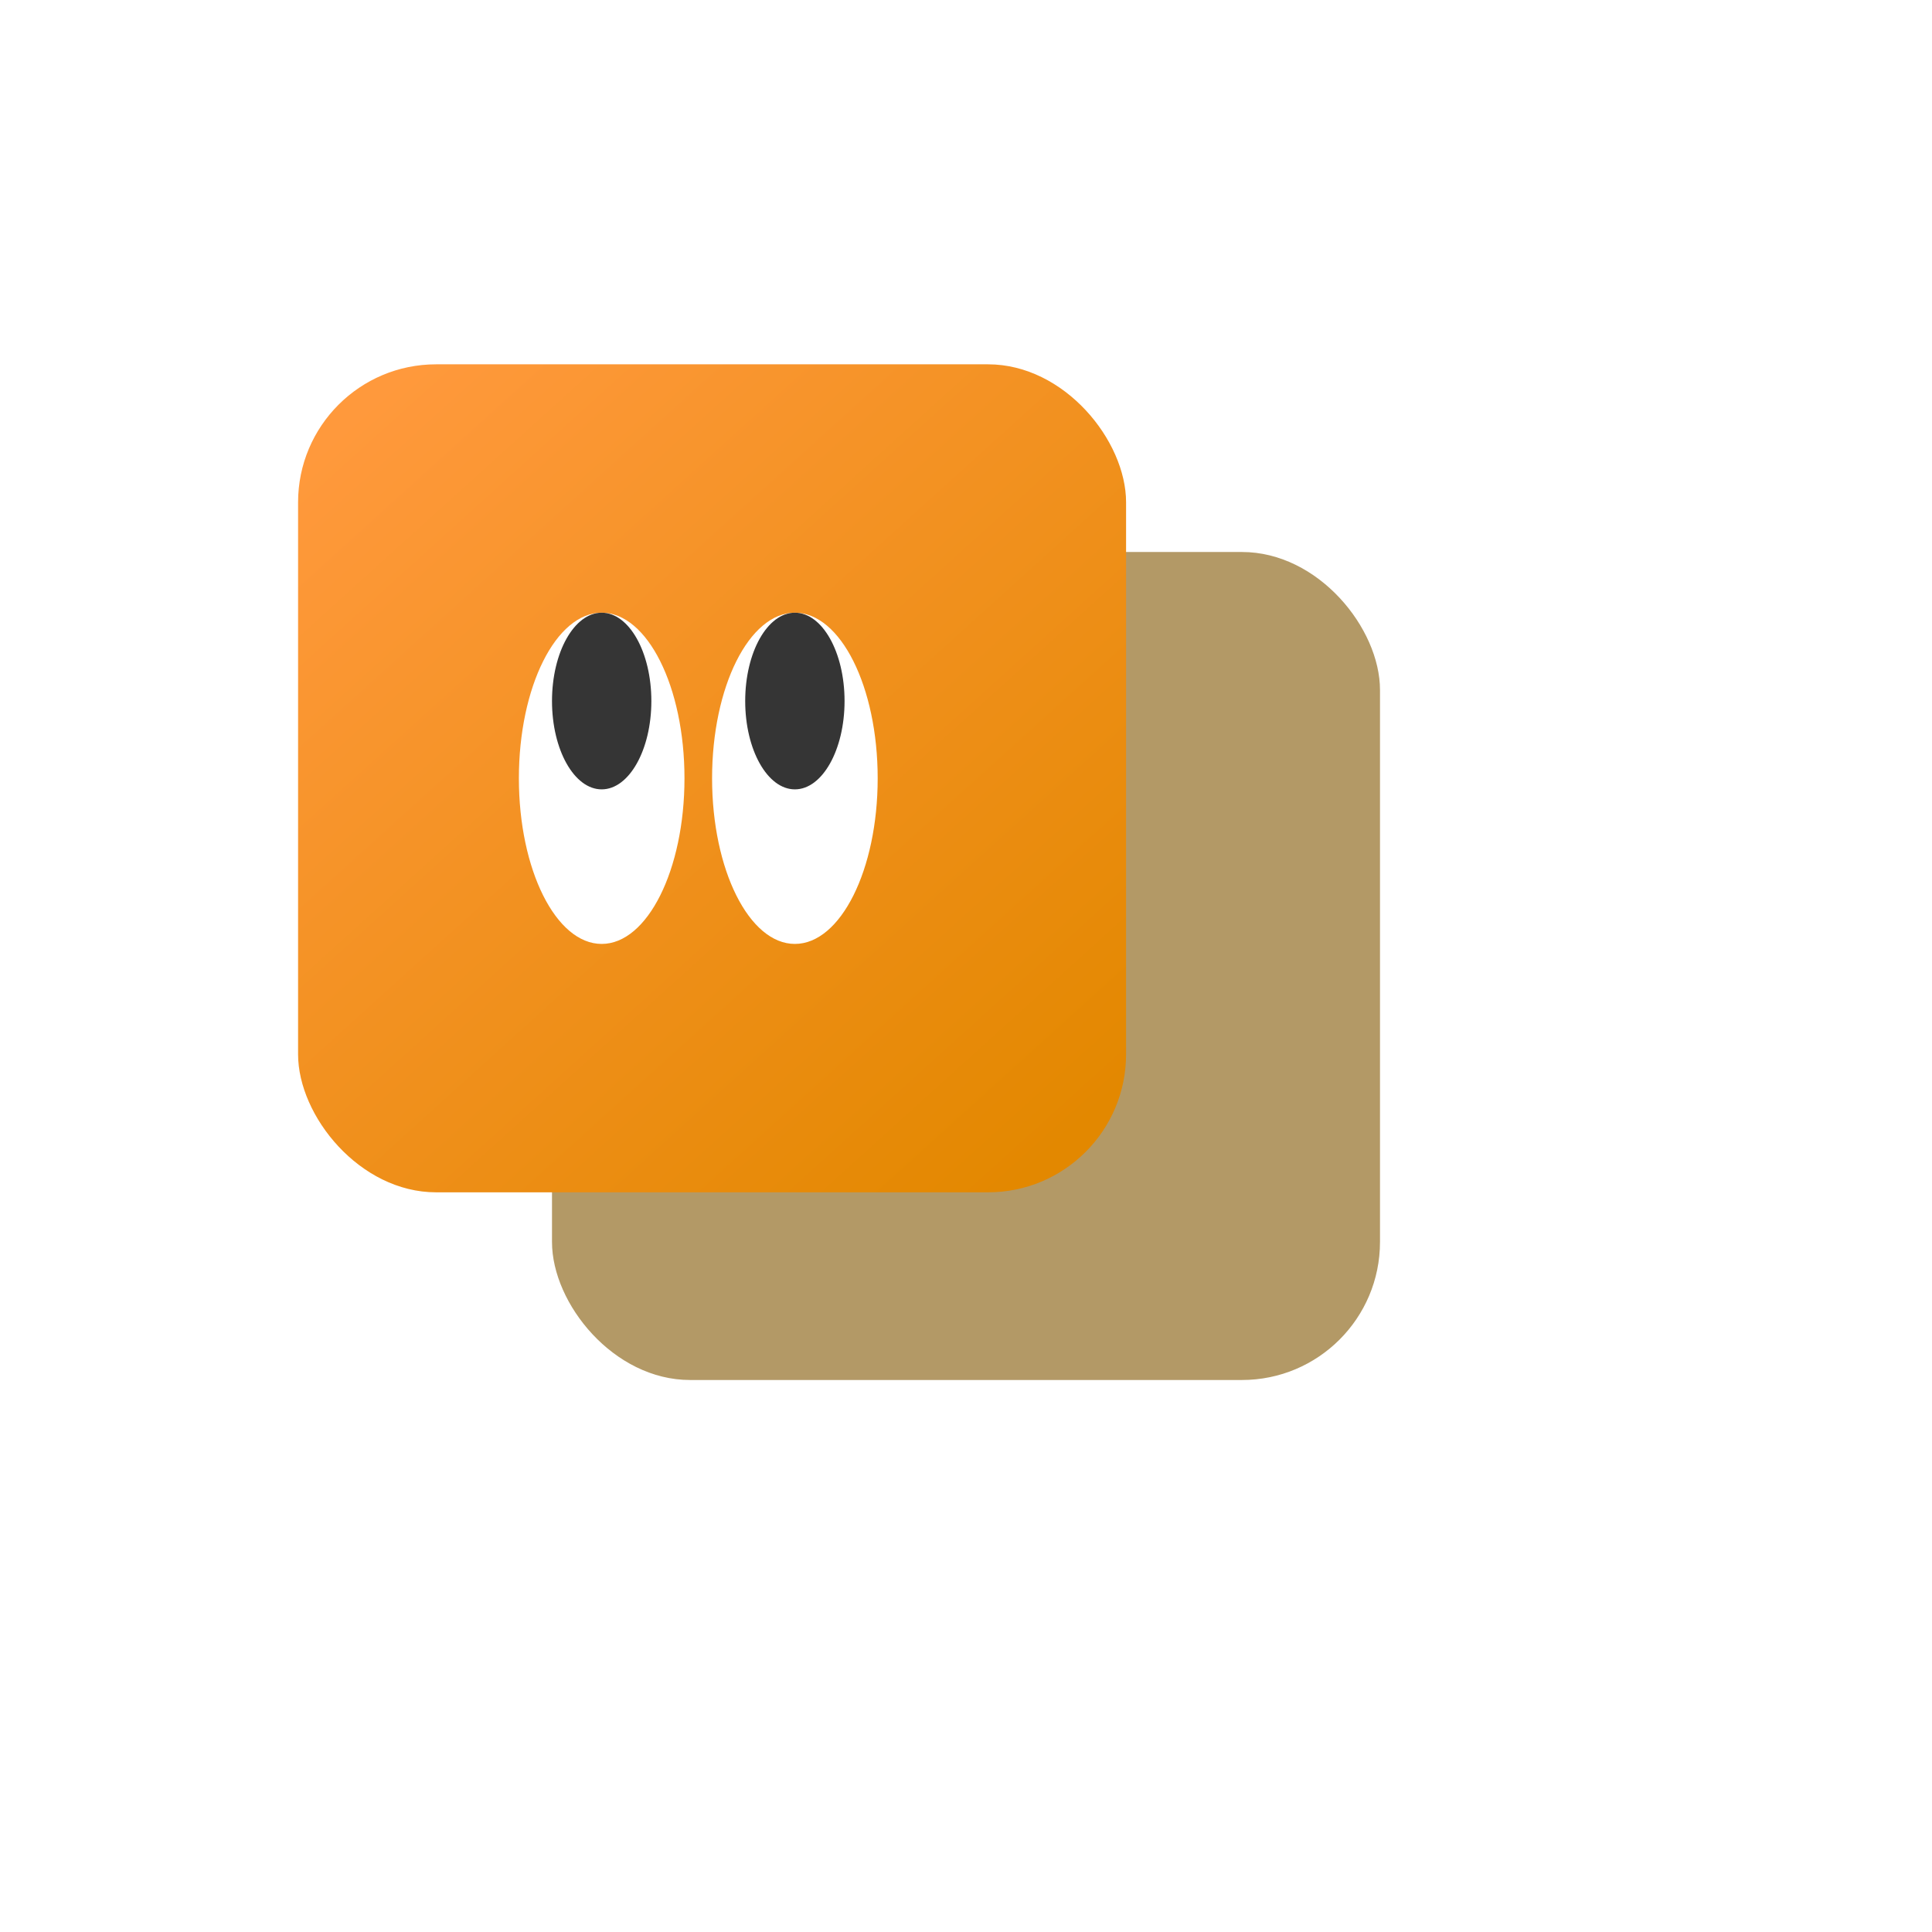 <svg width="700" height="700" viewBox="0 0 700 700" fill="none" xmlns="http://www.w3.org/2000/svg">
<g filter="url(#filter0_f_422_3276)">
<rect x="200" y="200" width="300" height="300" rx="50" fill="#815601" fill-opacity="0.6"/>
</g>
<g filter="url(#filter1_iiii_422_3276)">
<rect x="105" y="132" width="300" height="300" rx="50" fill="url(#paint0_linear_422_3276)"/>
</g>
<ellipse cx="218" cy="282" rx="30" ry="60" fill="white"/>
<ellipse cx="288" cy="282" rx="30" ry="60" fill="white"/>
<ellipse cx="218" cy="254" rx="18" ry="32" fill="#353535"/>
<ellipse cx="288" cy="254" rx="18" ry="32" fill="#353535"/>
<defs>
<filter id="filter0_f_422_3276" x="0" y="0" width="700" height="700" filterUnits="userSpaceOnUse" color-interpolation-filters="sRGB">
<feFlood flood-opacity="0" result="BackgroundImageFix"/>
<feBlend mode="normal" in="SourceGraphic" in2="BackgroundImageFix" result="shape"/>
<feGaussianBlur stdDeviation="100" result="effect1_foregroundBlur_422_3276"/>
</filter>
<filter id="filter1_iiii_422_3276" x="103" y="128" width="306" height="308" filterUnits="userSpaceOnUse" color-interpolation-filters="sRGB">
<feFlood flood-opacity="0" result="BackgroundImageFix"/>
<feBlend mode="normal" in="SourceGraphic" in2="BackgroundImageFix" result="shape"/>
<feColorMatrix in="SourceAlpha" type="matrix" values="0 0 0 0 0 0 0 0 0 0 0 0 0 0 0 0 0 0 127 0" result="hardAlpha"/>
<feOffset dx="4" dy="4"/>
<feGaussianBlur stdDeviation="6"/>
<feComposite in2="hardAlpha" operator="arithmetic" k2="-1" k3="1"/>
<feColorMatrix type="matrix" values="0 0 0 0 1 0 0 0 0 0.793 0 0 0 0 0.643 0 0 0 1 0"/>
<feBlend mode="normal" in2="shape" result="effect1_innerShadow_422_3276"/>
<feColorMatrix in="SourceAlpha" type="matrix" values="0 0 0 0 0 0 0 0 0 0 0 0 0 0 0 0 0 0 127 0" result="hardAlpha"/>
<feOffset dx="-2" dy="-4"/>
<feGaussianBlur stdDeviation="6"/>
<feComposite in2="hardAlpha" operator="arithmetic" k2="-1" k3="1"/>
<feColorMatrix type="matrix" values="0 0 0 0 0.412 0 0 0 0 0.198 0 0 0 0 0 0 0 0 1 0"/>
<feBlend mode="normal" in2="effect1_innerShadow_422_3276" result="effect2_innerShadow_422_3276"/>
<feColorMatrix in="SourceAlpha" type="matrix" values="0 0 0 0 0 0 0 0 0 0 0 0 0 0 0 0 0 0 127 0" result="hardAlpha"/>
<feOffset dx="2" dy="2"/>
<feGaussianBlur stdDeviation="3"/>
<feComposite in2="hardAlpha" operator="arithmetic" k2="-1" k3="1"/>
<feColorMatrix type="matrix" values="0 0 0 0 1 0 0 0 0 1 0 0 0 0 1 0 0 0 0.5 0"/>
<feBlend mode="normal" in2="effect2_innerShadow_422_3276" result="effect3_innerShadow_422_3276"/>
<feColorMatrix in="SourceAlpha" type="matrix" values="0 0 0 0 0 0 0 0 0 0 0 0 0 0 0 0 0 0 127 0" result="hardAlpha"/>
<feOffset dx="-1" dy="-2"/>
<feGaussianBlur stdDeviation="3"/>
<feComposite in2="hardAlpha" operator="arithmetic" k2="-1" k3="1"/>
<feColorMatrix type="matrix" values="0 0 0 0 0.412 0 0 0 0 0.198 0 0 0 0 0 0 0 0 0.3 0"/>
<feBlend mode="normal" in2="effect3_innerShadow_422_3276" result="effect4_innerShadow_422_3276"/>
</filter>
<linearGradient id="paint0_linear_422_3276" x1="127" y1="149" x2="374" y2="422" gradientUnits="userSpaceOnUse">
<stop stop-color="#FF993C"/>
<stop offset="1" stop-color="#E38800"/>
</linearGradient>
</defs>
</svg>
